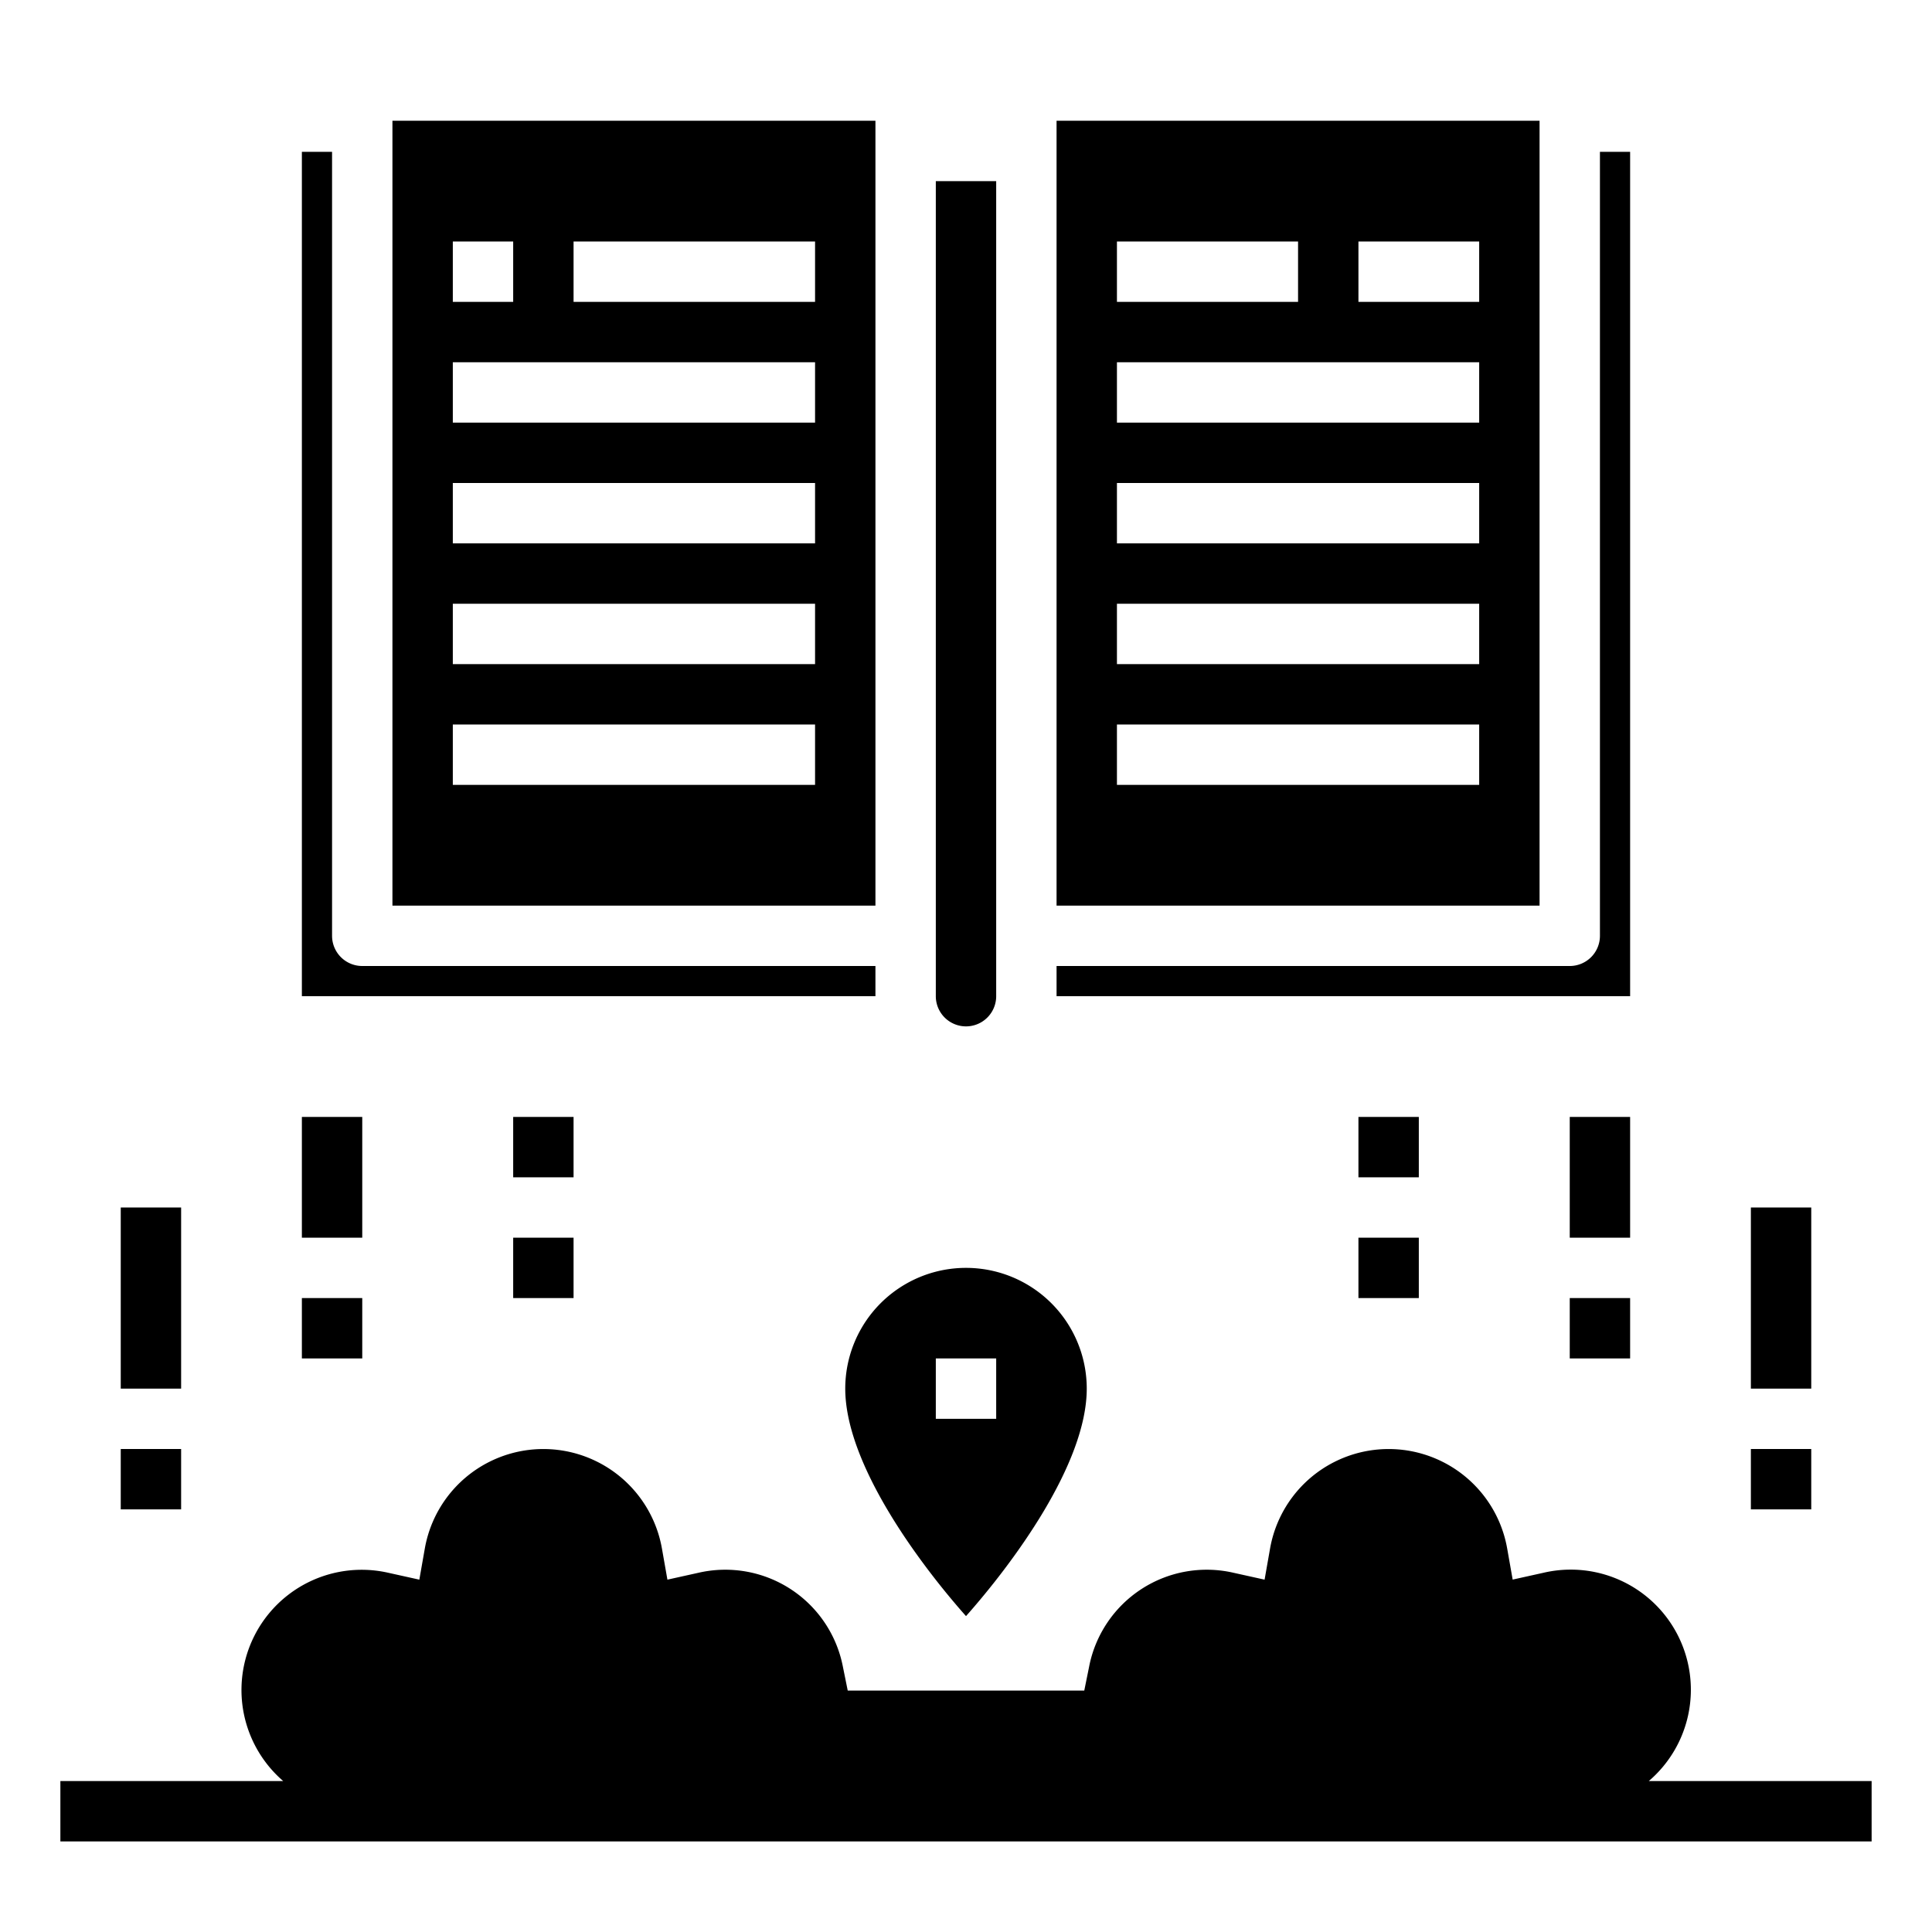 <svg xmlns="http://www.w3.org/2000/svg" viewBox="0 0 64 64" x="0px" y="0px"><g><path d="M54.618,59a3.979,3.979,0,0,0-3.489-6.9l-1.02.226L49.928,51.3a3.988,3.988,0,0,0-7.856,0l-.181,1.028-1.02-.226a3.968,3.968,0,0,0-4.791,3.1l-.162.8H28.082l-.162-.8a3.968,3.968,0,0,0-4.791-3.1l-1.02.226L21.928,51.3a3.988,3.988,0,0,0-7.856,0l-.181,1.028-1.02-.226A3.982,3.982,0,0,0,9.382,59H2v2H62V59Z"></path><path d="M51,30V4H35V30ZM45,8h4v2H45ZM37,8h6v2H37Zm0,4H49v2H37Zm0,4H49v2H37Zm0,4H49v2H37Zm0,4H49v2H37Z"></path><path d="M33,6H31V33a1,1,0,0,0,2,0Z"></path><path d="M54,5.03V33H35V32H52a1,1,0,0,0,1-1V5.03Z"></path><path d="M29,32v1H10V5.03h1V31a1,1,0,0,0,1,1Z"></path><path d="M29,30V4H13V30ZM19,8h8v2H19ZM15,8h2v2H15Zm0,4H27v2H15Zm0,4H27v2H15Zm0,4H27v2H15Zm0,4H27v2H15Z"></path><rect x="52" y="37" width="2" height="4"></rect><rect x="52" y="43" width="2" height="2"></rect><rect x="58" y="40" width="2" height="6"></rect><rect x="58" y="48" width="2" height="2"></rect><rect x="10" y="37" width="2" height="4"></rect><rect x="10" y="43" width="2" height="2"></rect><rect x="4" y="40" width="2" height="6"></rect><rect x="4" y="48" width="2" height="2"></rect><path d="M32,53.536C33.54,51.8,36,48.5,36,46a4,4,0,0,0-8,0C28,48.5,30.46,51.8,32,53.536ZM31,45h2v2H31Z"></path><rect x="17" y="37" width="2" height="2"></rect><rect x="17" y="41" width="2" height="2"></rect><rect x="45" y="37" width="2" height="2"></rect><rect x="45" y="41" width="2" height="2"></rect></g></svg>